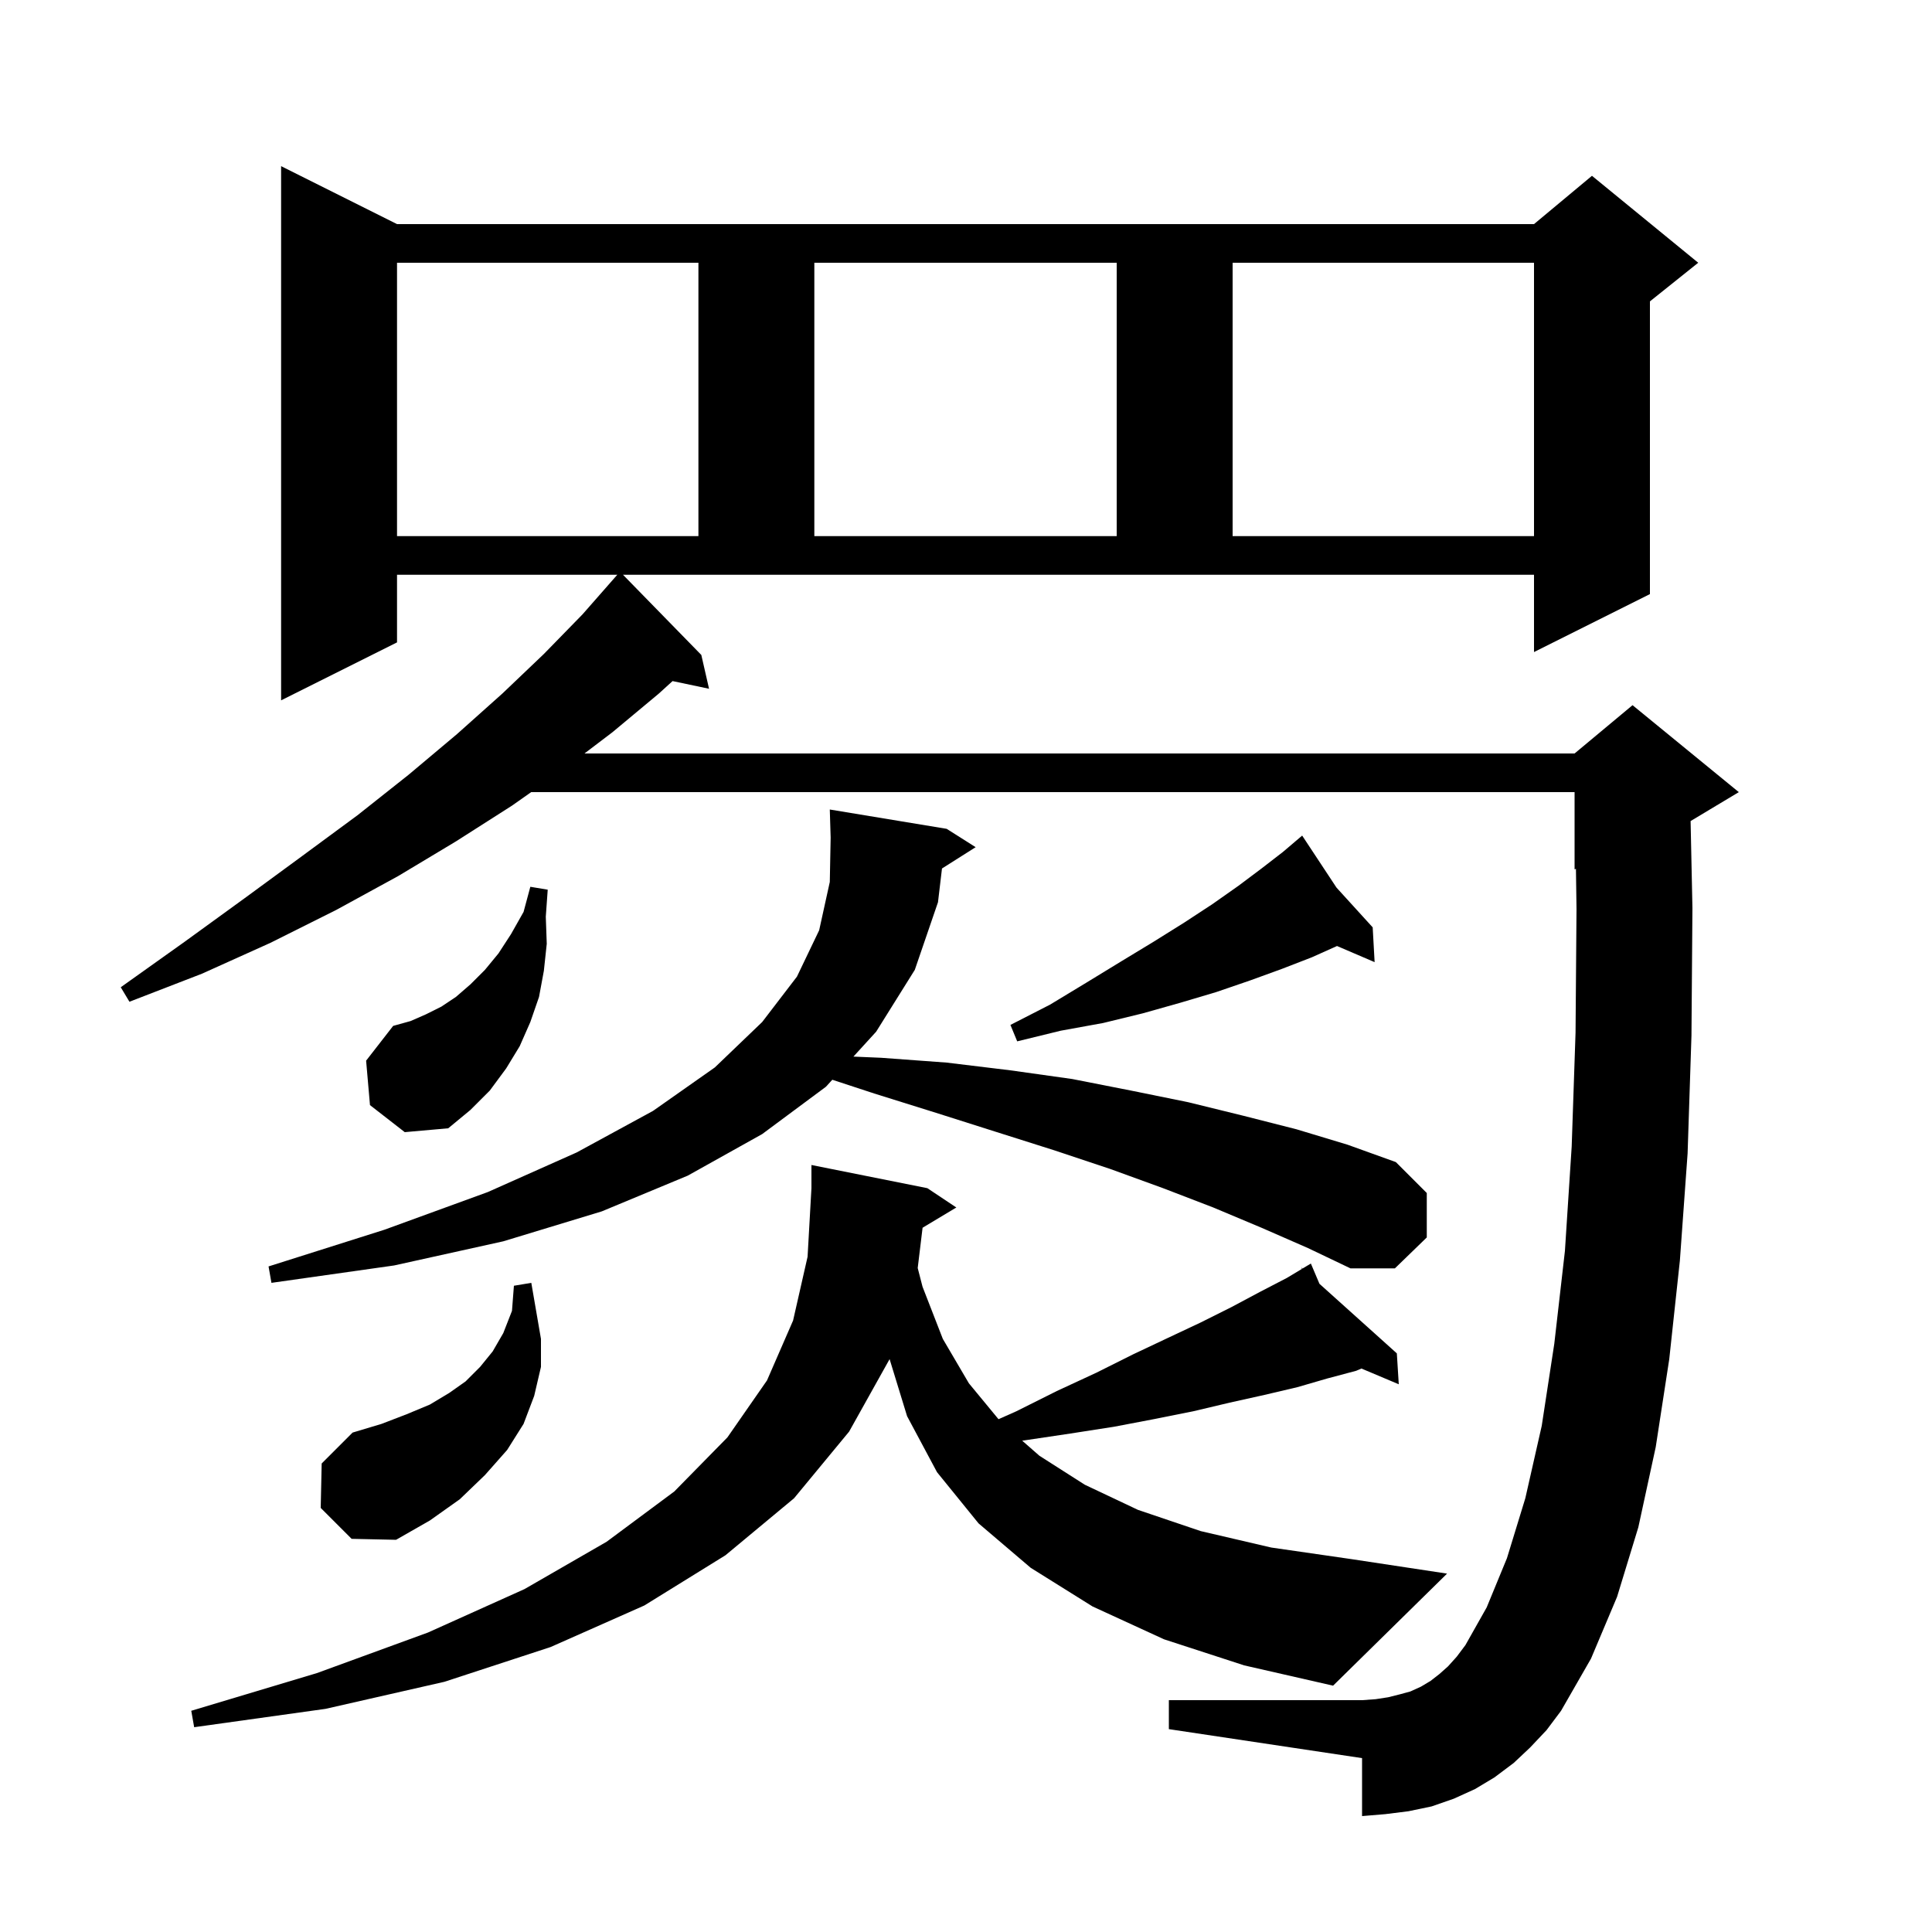 <svg xmlns="http://www.w3.org/2000/svg" xmlns:xlink="http://www.w3.org/1999/xlink" version="1.1" baseProfile="full" viewBox="0 0 200 200" width="200" height="200">
<g fill="black">
<path d="M 95.505 127.097 L 95.001 131.266 L 95.5 133.2 L 97.6 138.6 L 100.3 143.2 L 103.365 146.915 L 105.2 146.1 L 109.4 144.0 L 113.5 142.1 L 117.3 140.2 L 120.9 138.5 L 124.3 136.9 L 127.5 135.3 L 130.5 133.7 L 133.2 132.3 L 134.781 131.352 L 134.7 131.2 L 134.833 131.32 L 135.7 130.8 L 136.588 132.897 L 144.6 140.1 L 144.8 143.3 L 140.936 141.67 L 140.4 141.9 L 137.4 142.7 L 134.3 143.6 L 130.9 144.4 L 127.3 145.2 L 123.5 146.1 L 119.5 146.9 L 115.3 147.7 L 110.8 148.4 L 106.1 149.1 L 105.818 149.14 L 107.6 150.7 L 112.3 153.7 L 117.8 156.3 L 124.3 158.5 L 131.6 160.2 L 139.9 161.4 L 149.8 162.9 L 138.0 174.5 L 128.8 172.4 L 120.5 169.7 L 113.1 166.3 L 106.7 162.3 L 101.3 157.7 L 97.0 152.4 L 93.9 146.6 L 92.091 140.696 L 87.9 148.2 L 82.2 155.1 L 75.1 161.0 L 66.7 166.2 L 57.0 170.5 L 46.0 174.1 L 33.7 176.9 L 20.1 178.8 L 19.8 177.1 L 32.8 173.2 L 44.3 169.0 L 54.3 164.5 L 62.8 159.6 L 69.8 154.4 L 75.3 148.8 L 79.4 142.9 L 82.1 136.7 L 83.6 130.1 L 84.0 123.0 L 84.0 120.6 L 96.0 123.0 L 99.0 125.0 Z M 72.6 67.8 L 73.4 71.3 L 69.624 70.505 L 68.2 71.8 L 63.4 75.8 L 60.505 78.0 L 163.0 78.0 L 169.0 73.0 L 180.0 82.0 L 175.01 84.994 L 175.2 94.0 L 175.1 107.2 L 174.7 119.4 L 173.9 130.5 L 172.8 140.7 L 171.4 149.8 L 169.6 158.1 L 167.4 165.3 L 164.7 171.7 L 161.6 177.1 L 160.1 179.1 L 158.4 180.9 L 156.7 182.5 L 154.7 184.0 L 152.7 185.2 L 150.5 186.2 L 148.2 187.0 L 145.8 187.5 L 143.4 187.8 L 141.0 188.0 L 141.0 182.0 L 121.0 179.0 L 121.0 176.0 L 141.0 176.0 L 142.4 175.9 L 143.7 175.7 L 144.9 175.4 L 146.0 175.1 L 147.1 174.6 L 148.1 174.0 L 149.0 173.3 L 149.9 172.5 L 150.8 171.5 L 151.7 170.3 L 153.9 166.4 L 156.0 161.3 L 157.9 155.1 L 159.6 147.6 L 160.9 139.1 L 162.0 129.5 L 162.7 118.7 L 163.1 106.9 L 163.2 94.1 L 163.141 89.941 L 163.0 90.0 L 163.0 82.0 L 54.989 82.0 L 53.0 83.4 L 47.2 87.1 L 41.2 90.7 L 34.8 94.2 L 28.0 97.6 L 20.9 100.8 L 13.4 103.7 L 12.5 102.2 L 19.1 97.5 L 25.3 93.0 L 31.3 88.6 L 37.0 84.4 L 42.3 80.2 L 47.3 76.0 L 52.0 71.8 L 56.3 67.7 L 60.3 63.6 L 63.9 59.5 L 63.915 59.514 L 63.927 59.5 L 41.1 59.5 L 41.1 66.5 L 29.1 72.5 L 29.1 17.2 L 41.1 23.2 L 158.8 23.2 L 164.8 18.2 L 175.8 27.2 L 170.8 31.2 L 170.8 61.5 L 158.8 67.5 L 158.8 59.5 L 64.493 59.5 Z M 33.2 156.1 L 33.3 151.5 L 36.5 148.3 L 39.5 147.4 L 42.1 146.4 L 44.5 145.4 L 46.5 144.2 L 48.2 143.0 L 49.7 141.5 L 51.0 139.9 L 52.1 138.0 L 53.0 135.7 L 53.2 133.1 L 55.0 132.8 L 56.0 138.6 L 56.0 141.5 L 55.3 144.5 L 54.2 147.4 L 52.5 150.1 L 50.2 152.7 L 47.6 155.2 L 44.5 157.4 L 41.0 159.4 L 36.4 159.3 Z M 130.6 127.1 L 125.6 125.0 L 120.4 123.0 L 114.9 121.0 L 109.2 119.1 L 103.2 117.2 L 96.9 115.2 L 90.5 113.2 L 86.161 111.775 L 85.5 112.5 L 78.9 117.4 L 71.2 121.7 L 62.3 125.4 L 52.1 128.5 L 40.8 131.0 L 28.1 132.8 L 27.8 131.1 L 39.8 127.3 L 50.5 123.4 L 59.7 119.3 L 67.6 115.0 L 74.0 110.5 L 78.9 105.8 L 82.5 101.1 L 84.8 96.3 L 85.9 91.3 L 85.988 86.712 L 85.9 83.8 L 98.0 85.8 L 101.0 87.7 L 97.514 89.906 L 97.1 93.4 L 94.7 100.4 L 90.7 106.8 L 88.347 109.379 L 91.2 109.5 L 98.0 110.0 L 104.6 110.8 L 111.0 111.7 L 117.1 112.9 L 123.0 114.1 L 128.7 115.5 L 134.2 116.9 L 139.5 118.5 L 144.5 120.3 L 147.7 123.5 L 147.7 128.1 L 144.4 131.3 L 139.8 131.3 L 135.4 129.2 Z M 38.3 114.4 L 37.9 109.8 L 40.7 106.2 L 42.5 105.7 L 44.1 105.0 L 45.7 104.2 L 47.2 103.2 L 48.7 101.9 L 50.2 100.4 L 51.6 98.7 L 52.9 96.7 L 54.2 94.4 L 54.9 91.8 L 56.7 92.1 L 56.5 94.9 L 56.6 97.7 L 56.3 100.5 L 55.8 103.2 L 54.9 105.8 L 53.8 108.3 L 52.4 110.6 L 50.7 112.9 L 48.7 114.9 L 46.4 116.8 L 41.9 117.2 Z M 138.352 91.882 L 142.1 96.0 L 142.3 99.6 L 138.407 97.931 L 135.8 99.1 L 132.7 100.3 L 129.4 101.5 L 125.9 102.7 L 122.2 103.8 L 118.3 104.9 L 114.2 105.9 L 109.8 106.7 L 105.3 107.8 L 104.6 106.1 L 108.7 104.0 L 112.5 101.7 L 116.1 99.5 L 119.4 97.5 L 122.6 95.5 L 125.5 93.6 L 128.2 91.7 L 130.6 89.9 L 132.8 88.2 L 134.038 87.148 L 134.0 87.1 L 134.041 87.145 L 134.8 86.5 Z M 41.1 27.2 L 41.1 55.5 L 72.3 55.5 L 72.3 27.2 Z M 84.3 27.2 L 84.3 55.5 L 115.6 55.5 L 115.6 27.2 Z M 127.6 27.2 L 127.6 55.5 L 158.8 55.5 L 158.8 27.2 Z " />
</g>
</svg>
